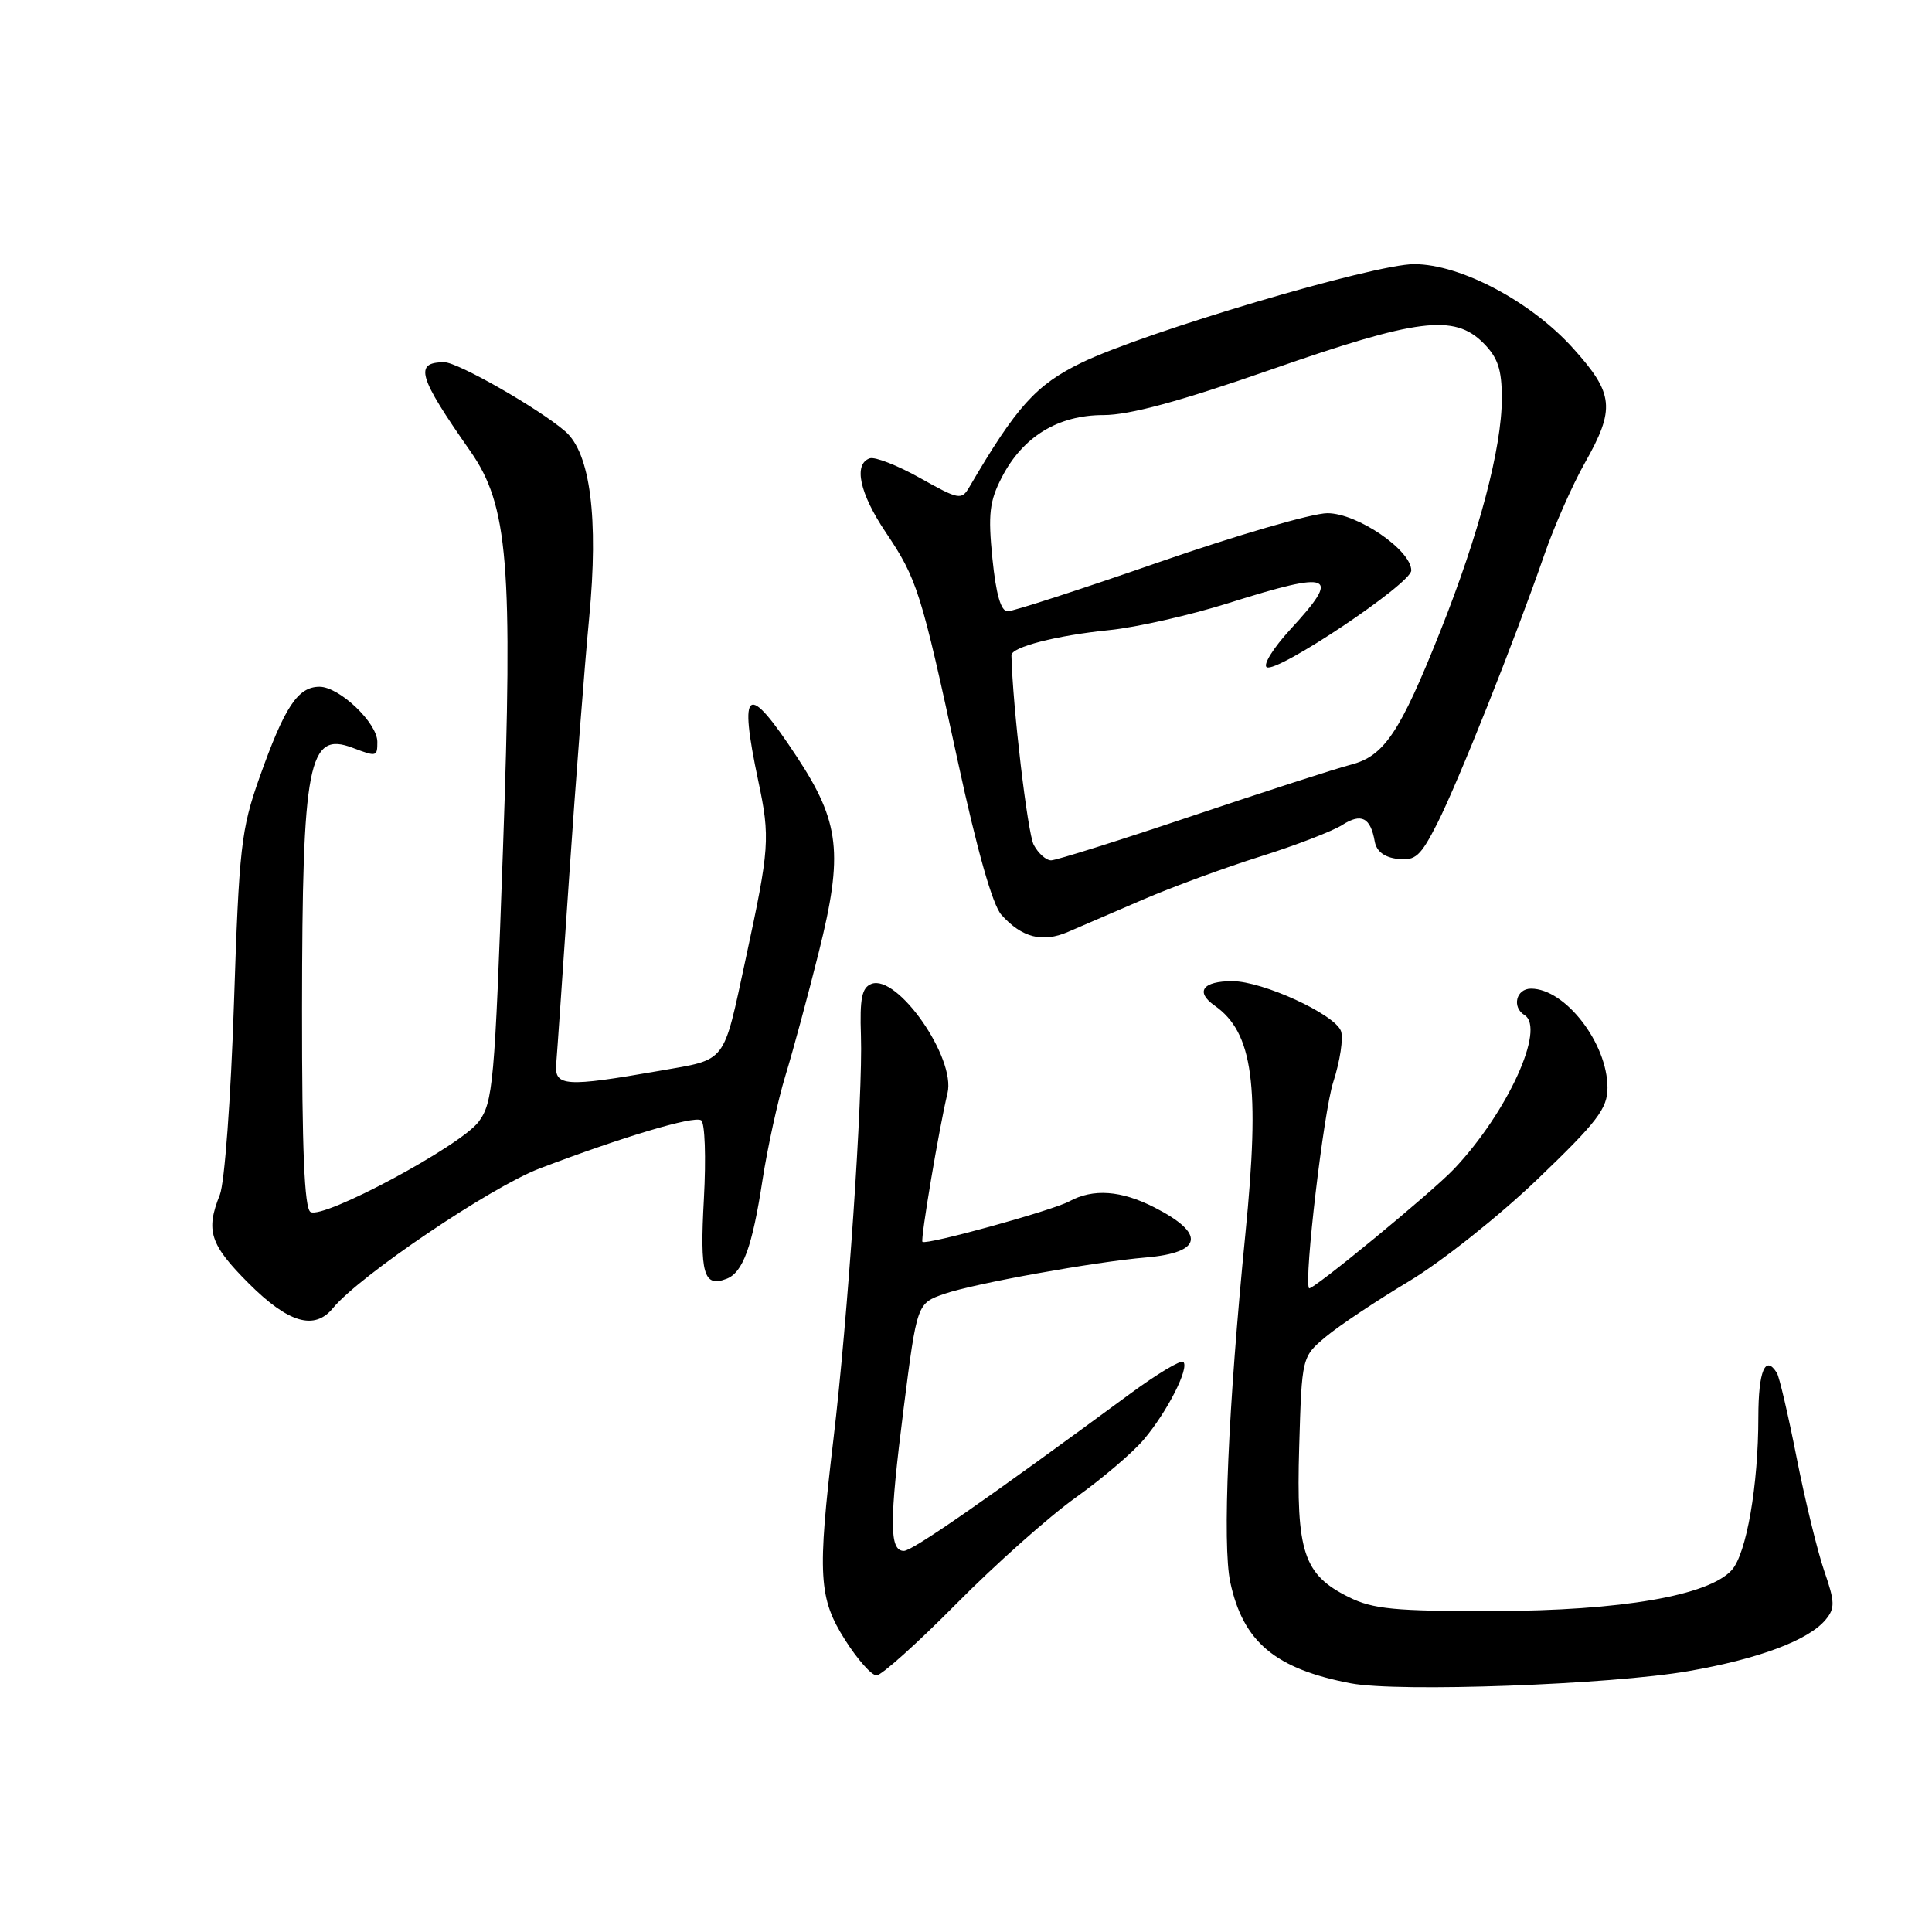 <?xml version="1.0" encoding="UTF-8" standalone="no"?>
<!DOCTYPE svg PUBLIC "-//W3C//DTD SVG 1.1//EN" "http://www.w3.org/Graphics/SVG/1.1/DTD/svg11.dtd" >
<svg xmlns="http://www.w3.org/2000/svg" xmlns:xlink="http://www.w3.org/1999/xlink" version="1.1" viewBox="0 0 256 256">
 <g >
 <path fill="currentColor"
d=" M 223.75 221.43 C 233.10 219.80 239.67 217.33 241.92 214.60 C 243.16 213.10 243.14 212.26 241.73 208.19 C 240.84 205.61 239.19 198.85 238.07 193.18 C 236.95 187.50 235.77 182.44 235.45 181.93 C 233.92 179.45 233.00 181.63 232.99 187.75 C 232.99 196.85 231.41 205.89 229.46 208.05 C 226.40 211.43 214.78 213.43 198.00 213.47 C 184.78 213.50 181.94 213.22 178.71 211.62 C 172.72 208.64 171.74 205.67 172.15 191.74 C 172.50 179.78 172.50 179.78 175.70 177.11 C 177.45 175.65 182.40 172.35 186.69 169.78 C 191.00 167.20 198.65 161.12 203.75 156.23 C 211.67 148.63 213.00 146.89 213.00 144.12 C 213.00 138.25 207.41 131.00 202.87 131.00 C 200.90 131.00 200.30 133.45 202.00 134.50 C 204.84 136.25 199.75 147.39 192.69 154.87 C 189.76 157.97 173.73 171.16 173.45 170.70 C 172.77 169.58 175.39 147.29 176.66 143.39 C 177.57 140.58 178.03 137.52 177.68 136.60 C 176.82 134.38 167.33 130.02 163.31 130.01 C 159.36 130.00 158.33 131.41 160.95 133.25 C 166.04 136.82 166.98 143.78 165.02 163.50 C 162.74 186.48 161.95 204.68 163.02 209.66 C 164.72 217.57 168.98 221.14 179.00 223.05 C 185.30 224.25 213.40 223.23 223.75 221.43 Z  M 126.71 212.52 C 131.86 207.31 138.97 200.98 142.50 198.46 C 146.03 195.94 150.12 192.46 151.58 190.72 C 154.68 187.04 157.61 181.28 156.80 180.46 C 156.49 180.15 153.30 182.06 149.72 184.70 C 130.70 198.70 120.91 205.50 119.77 205.50 C 117.83 205.50 117.82 201.74 119.74 186.60 C 121.51 172.70 121.51 172.70 125.14 171.44 C 129.10 170.07 145.01 167.20 151.86 166.62 C 159.36 165.98 159.78 163.46 152.97 159.99 C 148.54 157.73 144.85 157.46 141.68 159.19 C 139.43 160.41 122.71 165.02 122.23 164.55 C 121.94 164.27 124.45 149.39 125.55 144.85 C 126.68 140.19 118.92 129.05 115.47 130.37 C 114.20 130.86 113.91 132.29 114.08 137.24 C 114.35 145.15 112.34 174.71 110.44 190.66 C 108.29 208.76 108.47 211.77 111.98 217.30 C 113.62 219.89 115.49 222.00 116.15 222.00 C 116.80 222.00 121.55 217.74 126.71 212.52 Z  M 44.13 173.32 C 47.63 169.05 65.02 157.30 71.50 154.83 C 82.53 150.63 91.91 147.83 92.90 148.44 C 93.41 148.75 93.57 153.38 93.27 158.86 C 92.72 168.83 93.23 170.62 96.27 169.45 C 98.44 168.62 99.68 165.21 101.03 156.40 C 101.70 152.06 103.07 145.80 104.08 142.50 C 105.09 139.20 107.08 131.84 108.50 126.14 C 111.76 113.12 111.29 108.94 105.60 100.30 C 98.99 90.25 97.83 90.97 100.48 103.50 C 102.07 111.00 101.97 112.42 98.82 127.00 C 95.76 141.16 96.42 140.30 87.38 141.89 C 74.94 144.06 73.46 143.97 73.70 141.00 C 73.82 139.62 74.59 128.38 75.43 116.00 C 76.27 103.62 77.46 88.25 78.07 81.84 C 79.33 68.66 78.22 60.04 74.90 57.16 C 71.41 54.14 60.67 48.00 58.88 48.00 C 54.84 48.00 55.39 49.88 62.31 59.77 C 67.35 66.97 67.98 74.69 66.64 112.70 C 65.55 143.57 65.33 146.09 63.42 148.64 C 61.02 151.85 42.81 161.62 41.14 160.59 C 40.33 160.09 40.01 152.27 40.02 133.69 C 40.05 100.96 40.85 96.85 46.73 99.09 C 49.91 100.30 50.00 100.27 50.00 98.30 C 50.00 95.79 44.97 91.00 42.34 91.00 C 39.46 91.00 37.71 93.65 34.37 103.07 C 31.95 109.91 31.68 112.30 31.00 133.00 C 30.59 145.53 29.76 156.75 29.13 158.32 C 27.22 163.08 27.82 164.91 32.95 170.05 C 38.22 175.32 41.67 176.33 44.13 173.32 Z  M 151.50 119.18 C 155.35 117.52 162.32 114.96 167.00 113.49 C 171.68 112.02 176.56 110.14 177.86 109.31 C 180.39 107.70 181.60 108.32 182.16 111.50 C 182.39 112.81 183.44 113.61 185.21 113.81 C 187.56 114.08 188.23 113.47 190.47 109.06 C 193.22 103.63 200.68 84.90 204.60 73.59 C 205.91 69.79 208.34 64.28 209.99 61.36 C 214.06 54.16 213.86 52.17 208.46 46.17 C 202.87 39.95 193.52 35.00 187.38 35.00 C 182.04 35.00 151.68 44.00 143.31 48.06 C 137.28 50.99 134.69 53.86 128.43 64.56 C 127.41 66.29 127.05 66.22 121.93 63.35 C 118.94 61.67 115.94 60.50 115.25 60.73 C 113.06 61.49 113.90 65.37 117.35 70.51 C 121.54 76.74 122.04 78.34 126.91 100.85 C 129.46 112.66 131.52 119.92 132.69 121.22 C 135.40 124.24 138.12 124.94 141.50 123.49 C 143.15 122.79 147.65 120.85 151.50 119.18 Z  M 136.98 111.96 C 136.16 110.43 134.18 93.63 134.02 86.83 C 133.99 85.74 140.02 84.19 147.00 83.49 C 150.57 83.13 157.67 81.52 162.76 79.92 C 176.62 75.55 177.77 76.04 170.95 83.43 C 168.73 85.85 167.33 88.09 167.85 88.41 C 169.20 89.24 187.00 77.33 187.00 75.59 C 187.00 72.89 179.85 68.00 175.89 68.00 C 173.88 68.00 163.83 70.93 153.54 74.50 C 143.25 78.08 134.24 81.00 133.52 81.00 C 132.62 81.00 131.98 78.76 131.50 74.01 C 130.91 68.13 131.11 66.41 132.74 63.26 C 135.52 57.86 140.19 55.00 146.22 55.00 C 149.66 55.00 156.32 53.19 168.34 49.00 C 187.86 42.19 192.67 41.58 196.55 45.45 C 198.48 47.39 199.00 48.94 199.00 52.79 C 199.00 59.34 195.98 70.76 190.84 83.66 C 185.49 97.10 183.41 100.19 178.98 101.33 C 177.07 101.82 167.62 104.87 157.99 108.11 C 148.36 111.35 139.94 114.00 139.28 114.00 C 138.61 114.00 137.58 113.08 136.98 111.96 Z "/>
</g>
</svg>